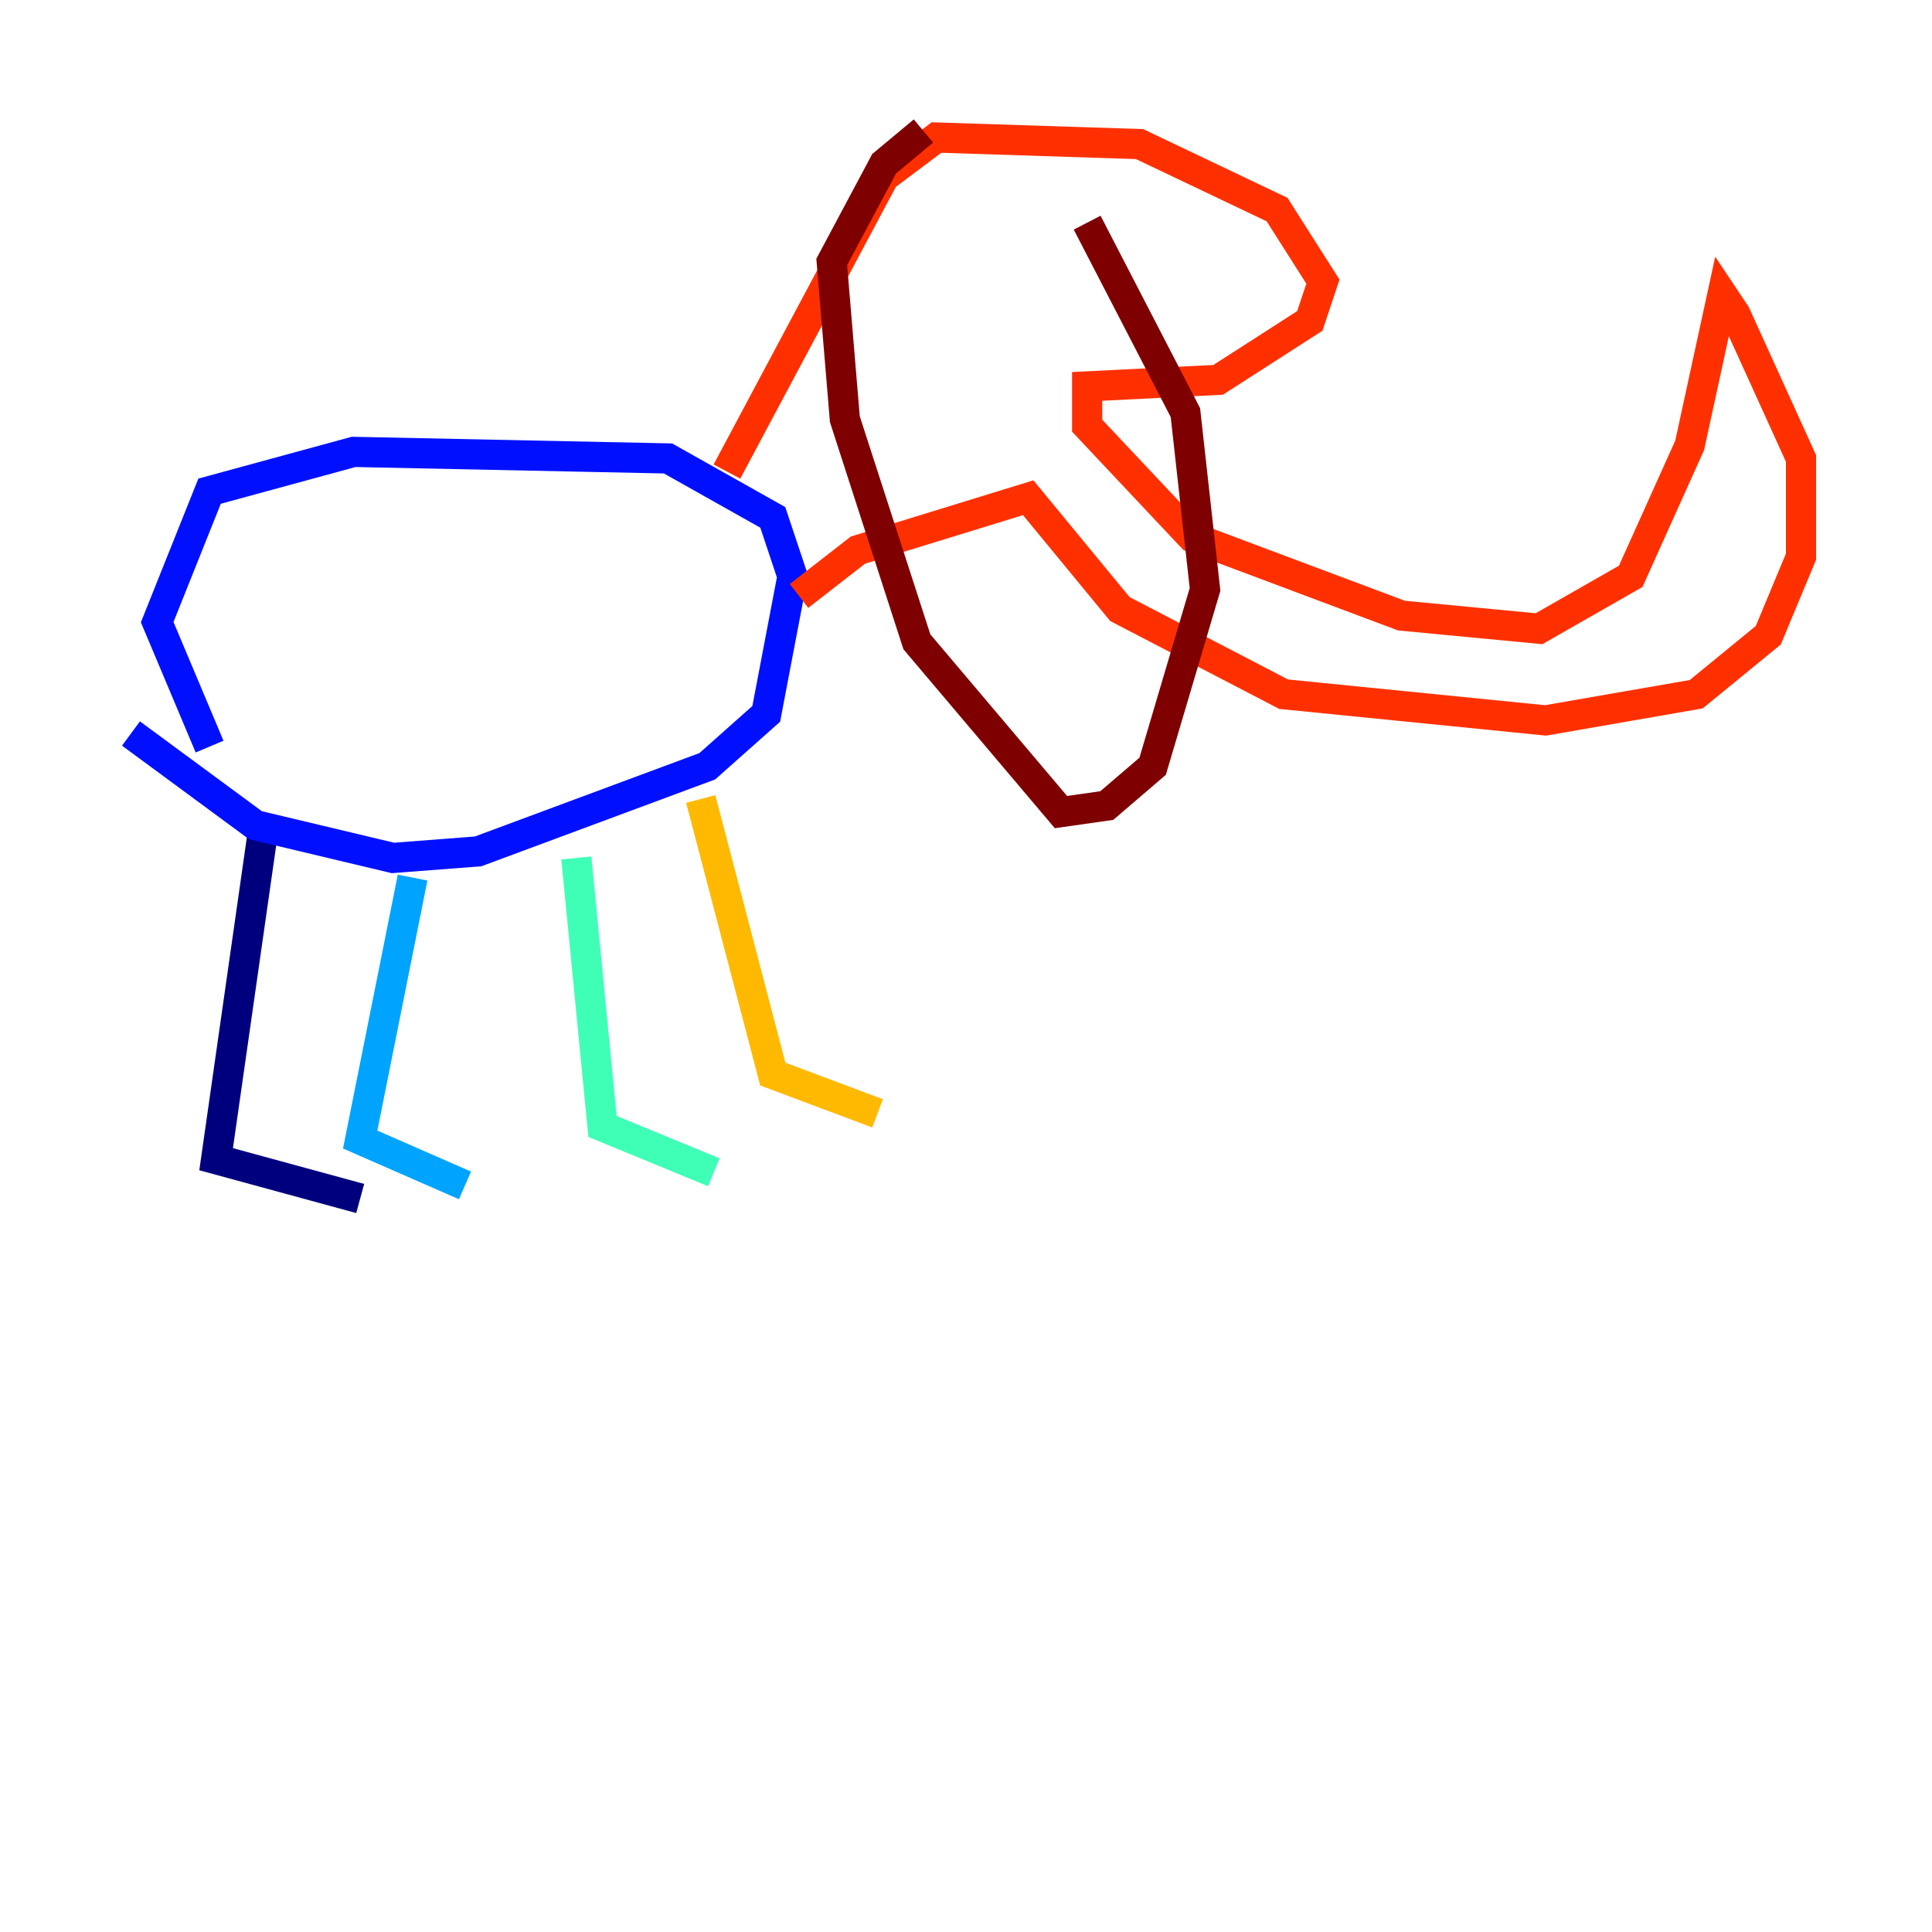 <?xml version="1.0" encoding="utf-8" ?>
<svg baseProfile="tiny" height="128" version="1.2" viewBox="0,0,128,128" width="128" xmlns="http://www.w3.org/2000/svg" xmlns:ev="http://www.w3.org/2001/xml-events" xmlns:xlink="http://www.w3.org/1999/xlink"><defs /><polyline fill="none" points="17.356,55.539 14.319,76.8 23.864,79.403" stroke="#00007f" stroke-width="2" /><polyline fill="none" points="8.678,48.597 16.922,54.671 26.034,56.841 31.675,56.407 46.861,50.766 50.766,47.295 52.502,38.183 51.2,34.278 44.258,30.373 23.43,29.939 13.885,32.542 10.414,41.22 13.885,49.464" stroke="#0010ff" stroke-width="2" /><polyline fill="none" points="27.336,58.142 23.864,75.498 30.807,78.536" stroke="#00a4ff" stroke-width="2" /><polyline fill="none" points="38.183,56.841 39.919,74.63 47.295,77.668" stroke="#3fffb7" stroke-width="2" /><polyline fill="none" points="50.332,55.539 50.332,55.539" stroke="#b7ff3f" stroke-width="2" /><polyline fill="none" points="46.427,52.936 51.2,71.159 58.142,73.763" stroke="#ffb900" stroke-width="2" /><polyline fill="none" points="48.163,31.241 58.576,11.715 62.047,9.112 75.498,9.546 84.61,13.885 87.647,18.658 86.78,21.261 80.705,25.166 72.027,25.6 72.027,28.203 78.969,35.58 92.854,40.786 101.966,41.654 108.041,38.183 111.946,29.505 114.115,19.525 114.983,20.827 119.322,30.373 119.322,36.881 117.153,42.088 112.38,45.993 102.4,47.729 85.044,45.993 74.197,40.352 68.122,32.976 56.841,36.447 52.936,39.485" stroke="#ff3000" stroke-width="2" /><polyline fill="none" points="61.18,8.678 58.576,10.848 55.105,17.356 55.973,27.77 60.746,42.522 70.291,53.803 73.329,53.37 76.366,50.766 79.837,39.051 78.536,27.336 72.027,14.752" stroke="#7f0000" stroke-width="2" /></svg>